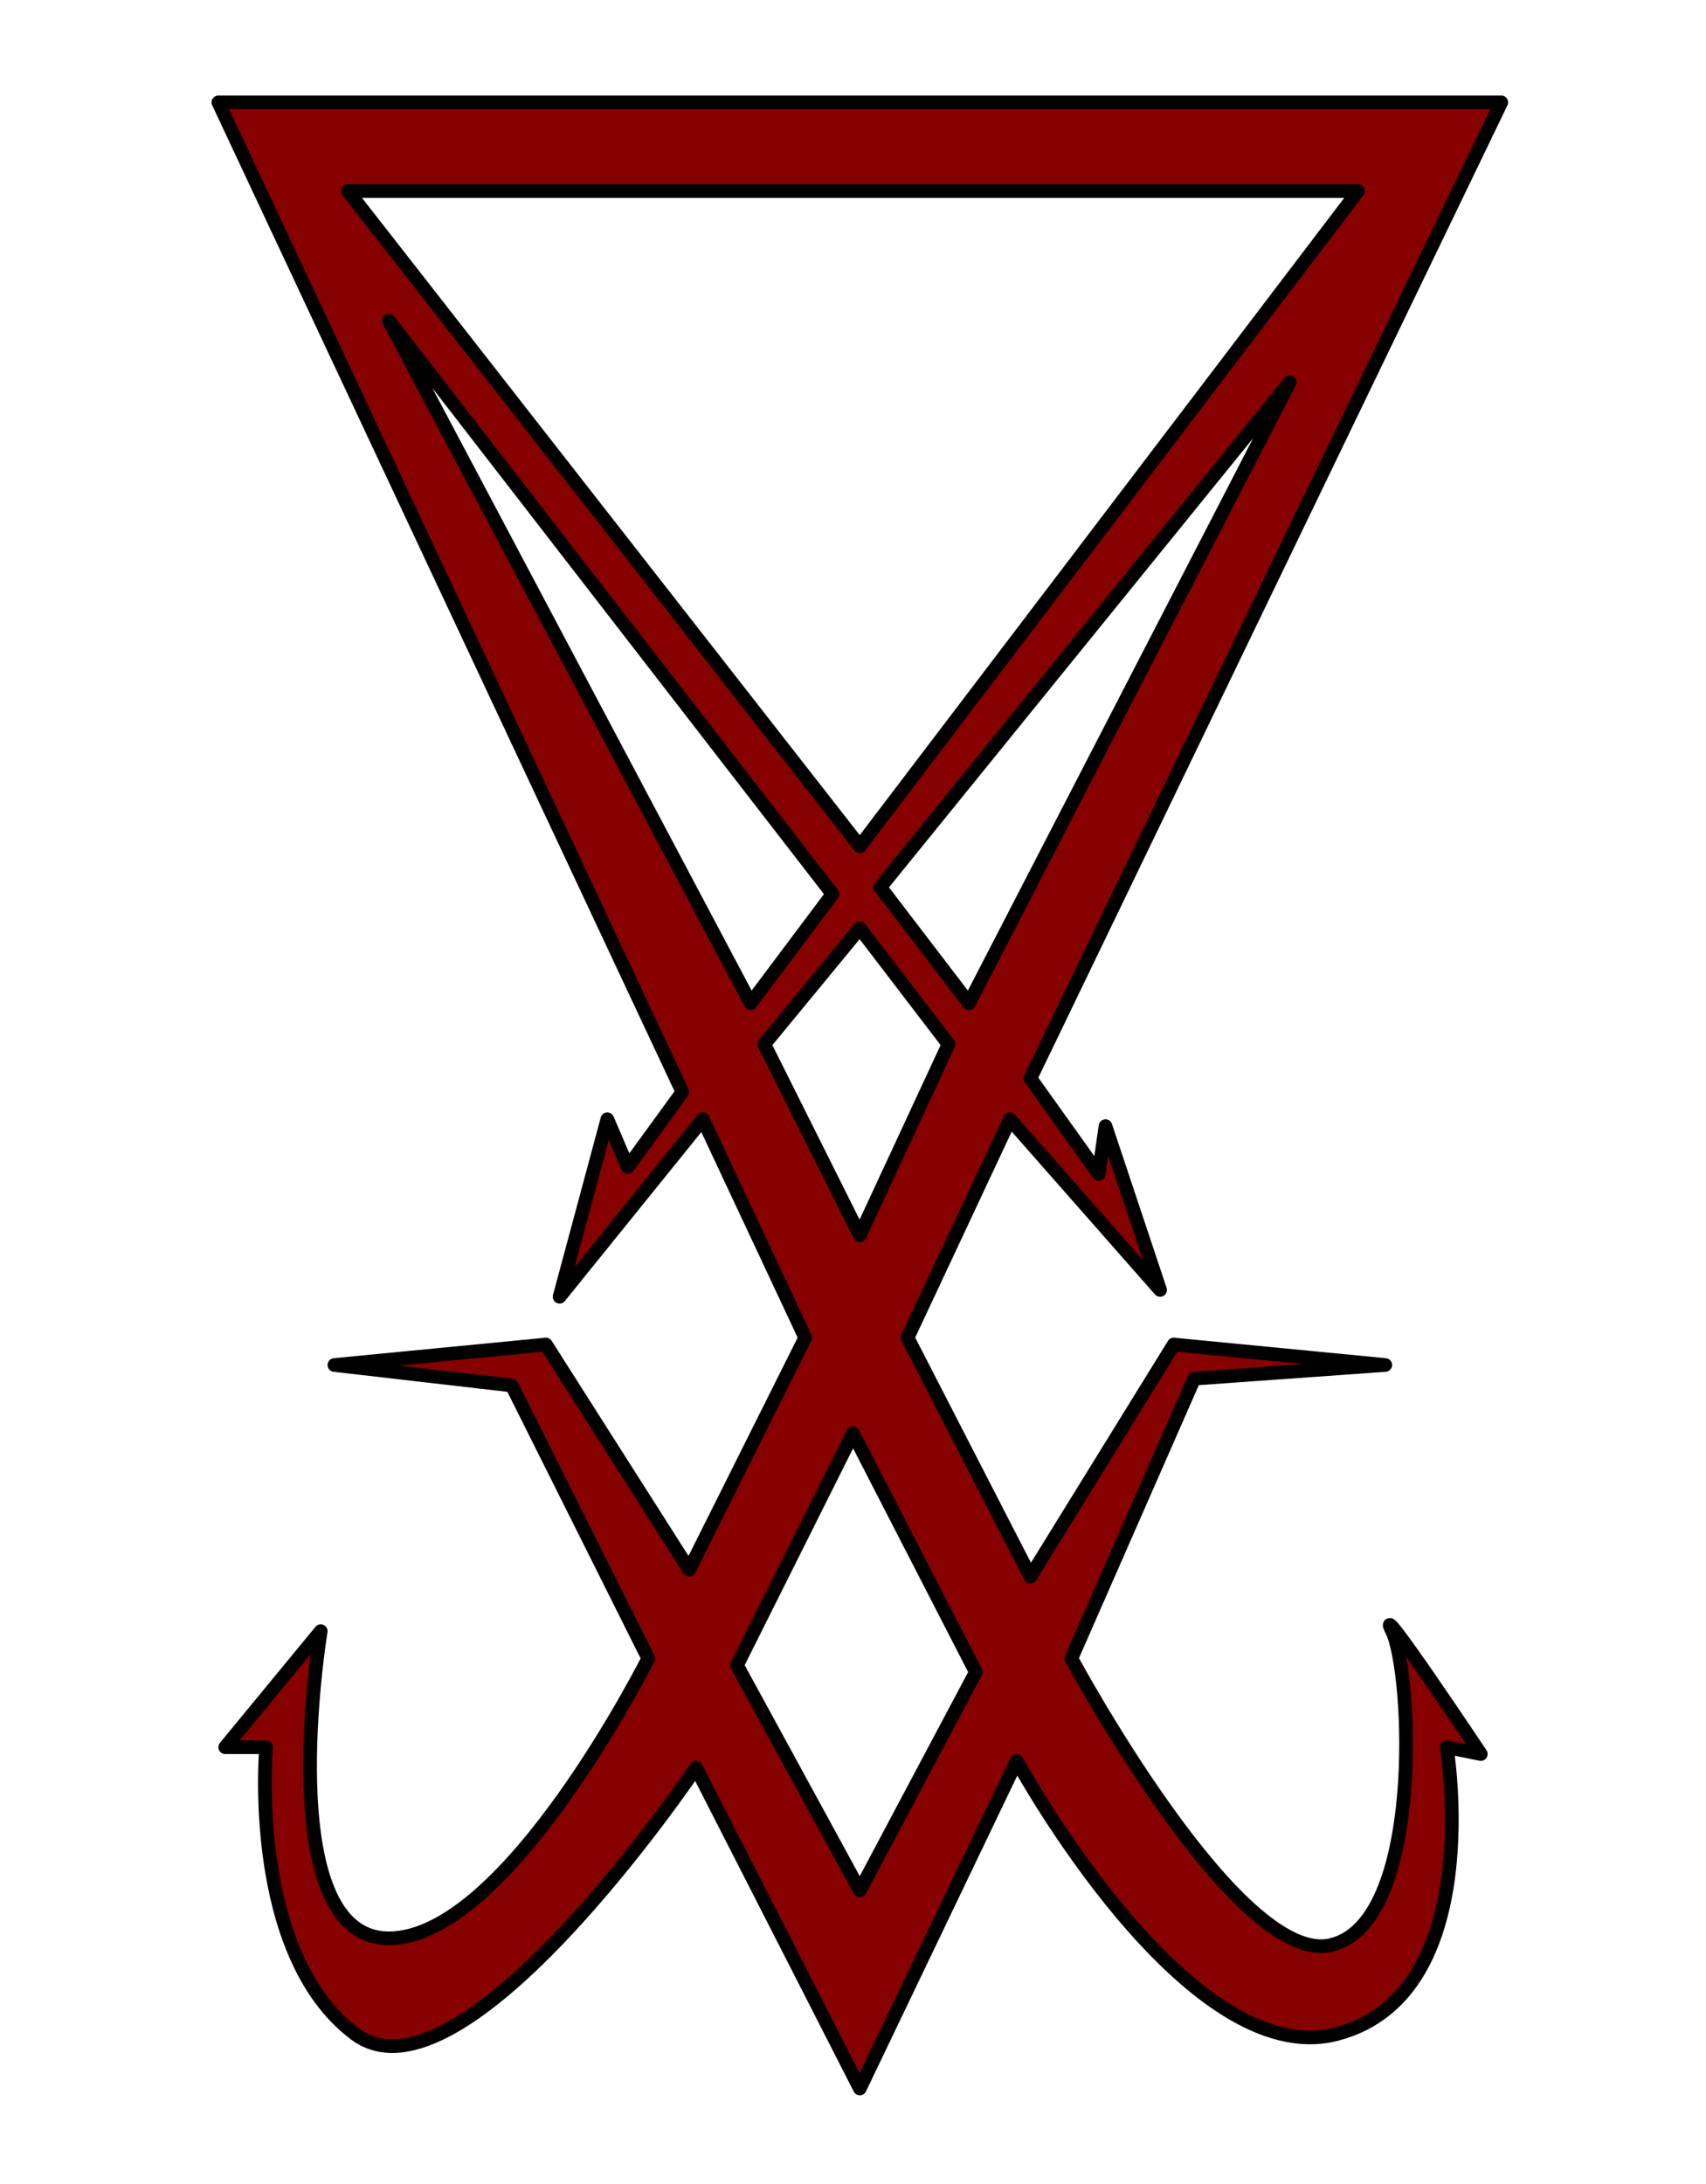 <svg xmlns="http://www.w3.org/2000/svg" width="250" height="320" viewBox="0 0 250 320">
  <defs>
    <style>
      .cls-1 {
        fill: #860000;
        stroke: #000;
        stroke-linejoin: round;
        stroke-width: 2px;
        fill-rule: evenodd;
      }
    </style>
  </defs>
  <path id="Color_Fill_1" data-name="Color Fill 1" class="cls-1" d="M32,15H220L151,158l10,14,1-7,8,24-22-25-15,32,18,35,21-34,31,3-28,2-18,41s24.288,45.126,38,42,11.915-40.132,9-46,13,18,13,18l-5-1s6.034,36.086-16,42-47-40-47-40l-23,48-24-47s-34.254,50.887-50,39-13-42-13-42H33l14-17s-7.39,45.007,10,45,38-41,38-41L75,203l-26-3,31-3,21,33,17-34-15-32L82,190l7-26,3,7,8-11Zm93,195,18,35-17,32-18-33Zm1-74,13,17-13,28-14-28ZM57,47l53,100,12-16Zm72,83,13,17,47-91Zm-3-6,73-96H51Z"/>
</svg>
